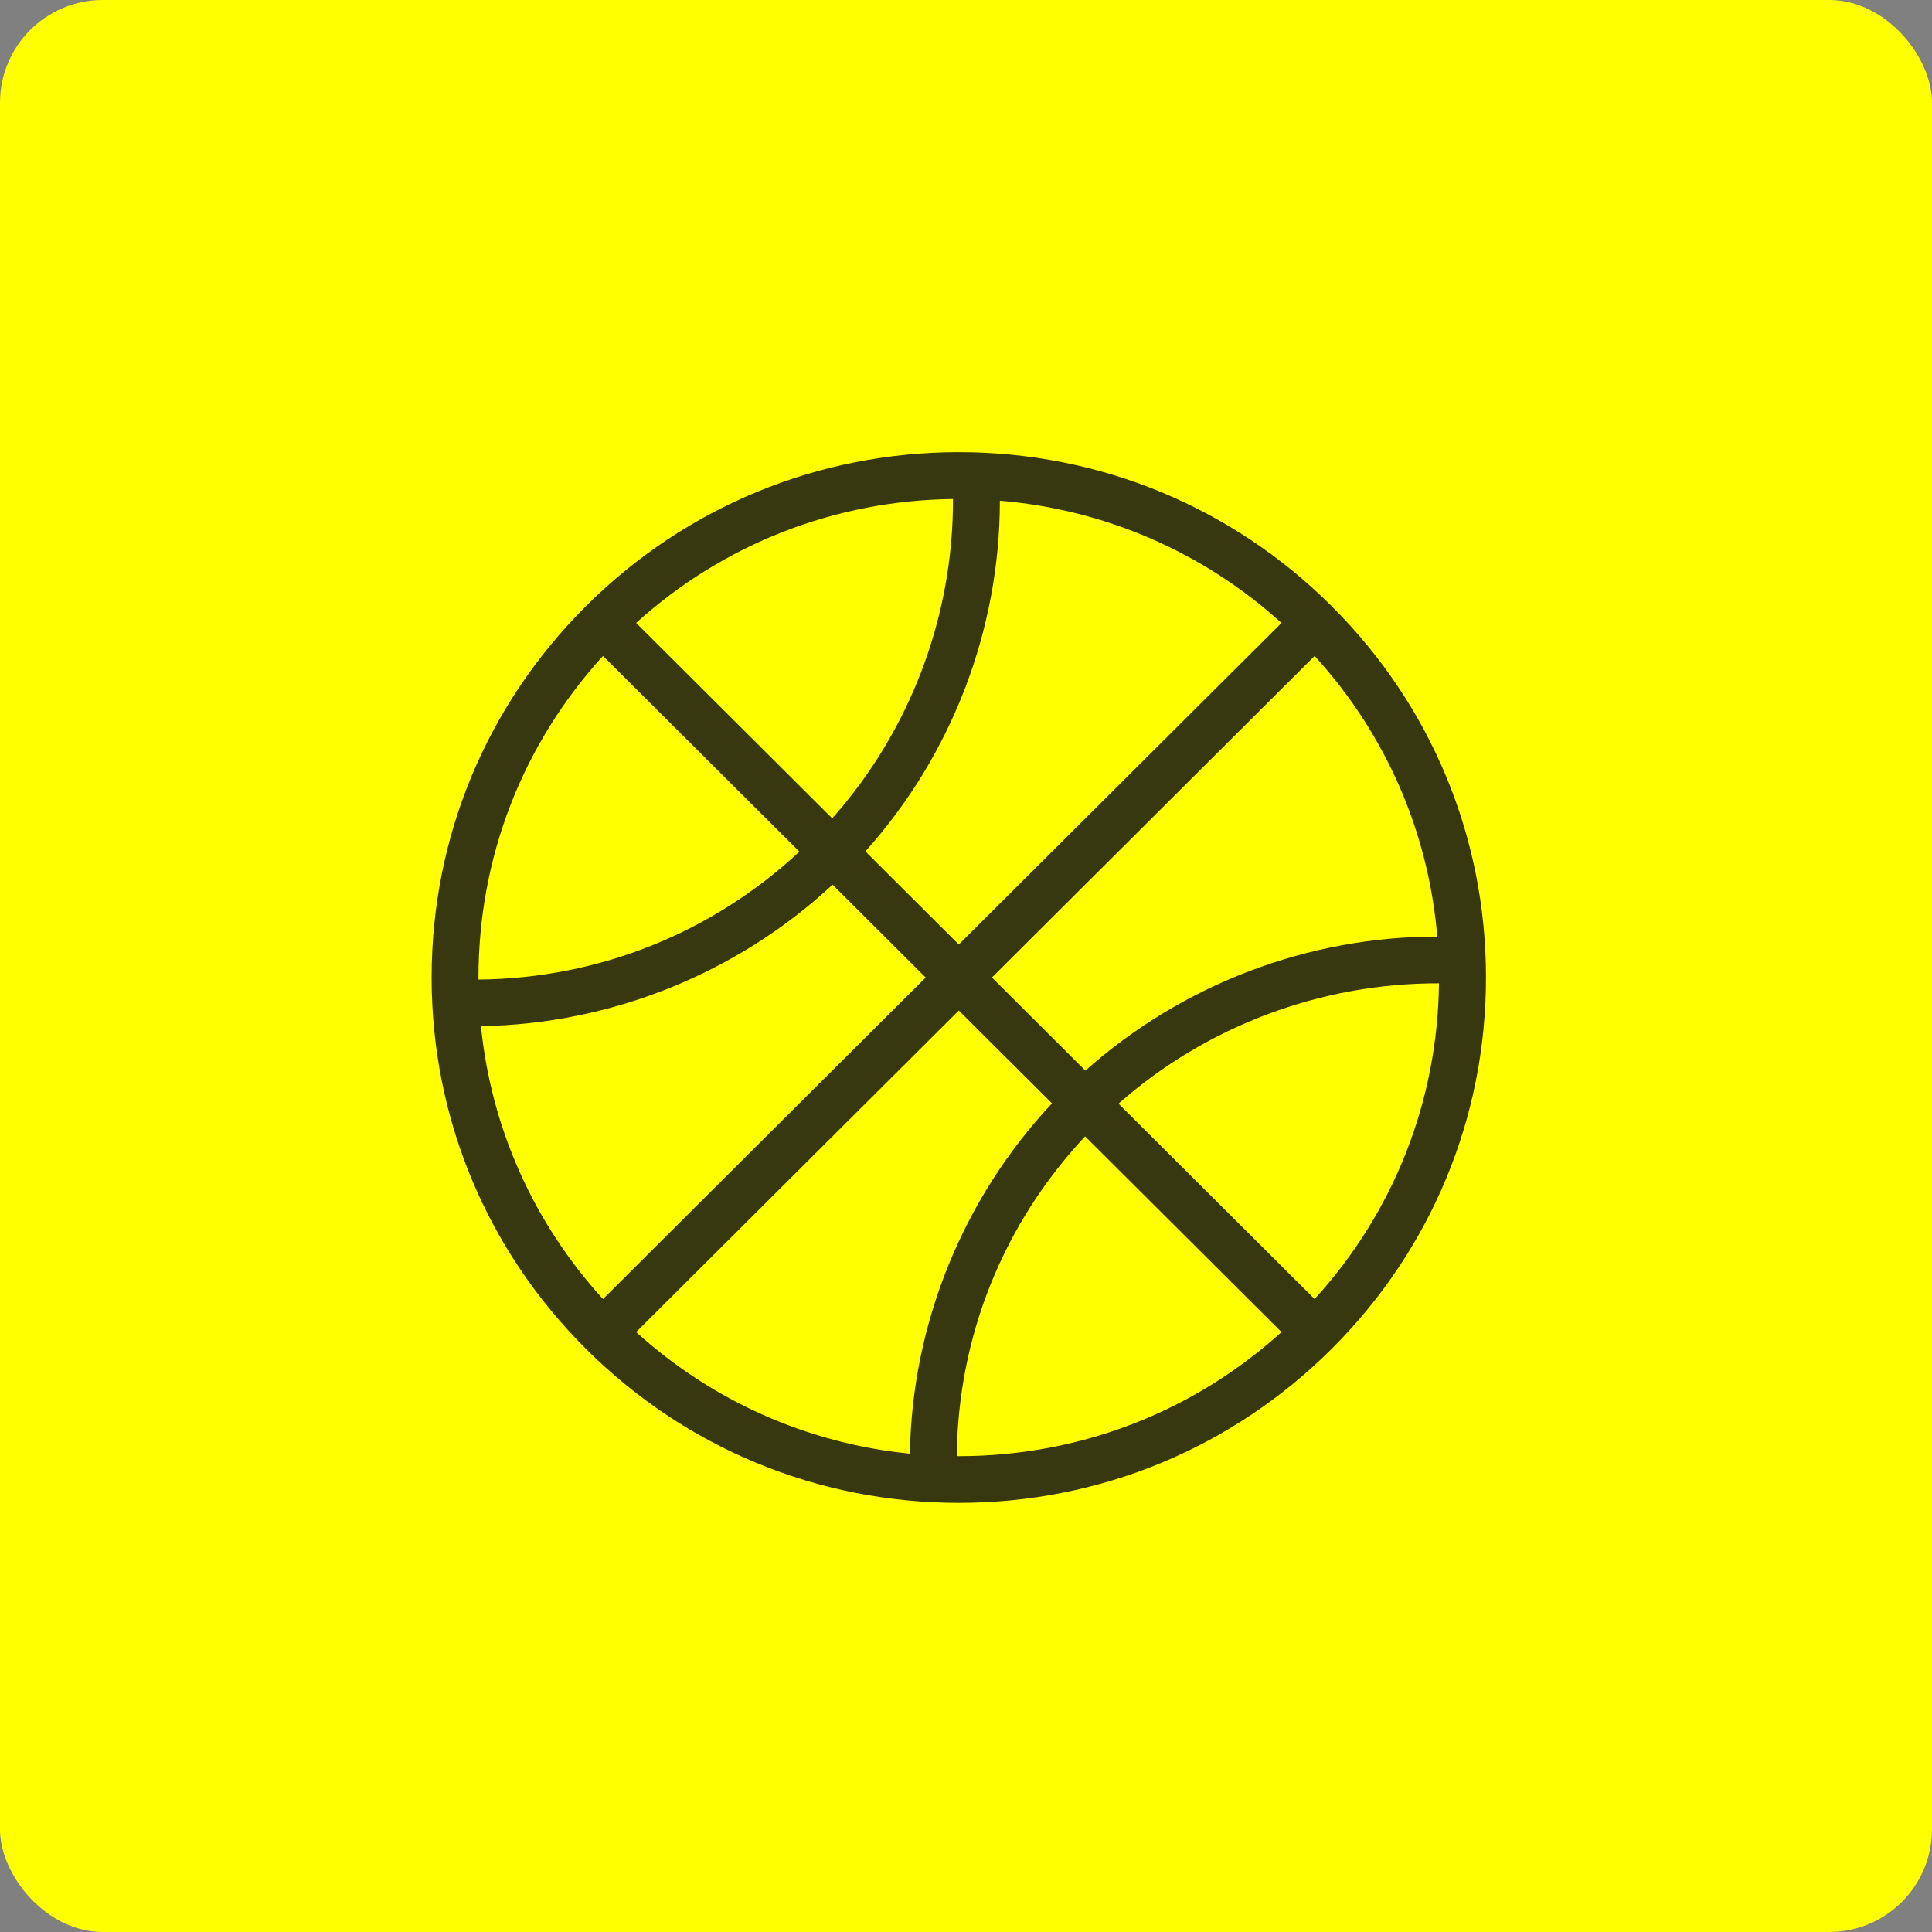 <svg width="94" height="94" viewBox="0 0 94 94" fill="none" xmlns="http://www.w3.org/2000/svg">
<rect x="0" y="0" width="94" height="94" fill="#808080" stroke="none"/>
<rect width="94" height="94" rx="5" fill="#FFFF00"/>
<path d="M46.65 22C39.799 22 33.357 24.659 28.513 29.487C23.668 34.314 21 40.733 21 47.56C21 54.387 23.668 60.806 28.513 65.633C33.357 70.461 39.799 73.12 46.65 73.12C53.501 73.12 59.943 70.461 64.787 65.633C69.632 60.806 72.3 54.387 72.3 47.56C72.3 40.733 69.632 34.314 64.787 29.487C59.943 24.659 53.501 22 46.65 22ZM54.421 53.697C58.704 49.918 64.28 47.824 70.013 47.843C69.944 53.578 67.813 58.981 63.961 63.204L54.421 53.697ZM52.808 52.09L48.262 47.56L63.962 31.916C67.428 35.716 69.5 40.474 69.93 45.568C63.627 45.565 57.505 47.902 52.808 52.09ZM51.183 53.683C46.85 58.306 44.373 64.414 44.27 70.728C39.302 70.231 34.67 68.18 30.951 64.811L46.65 49.166L51.183 53.683ZM30.951 30.309C35.188 26.471 40.611 24.347 46.367 24.279C46.384 29.994 44.282 35.552 40.491 39.816L30.951 30.309ZM48.648 24.361C53.761 24.79 58.536 26.855 62.35 30.309L46.65 45.954L42.104 41.423C46.304 36.748 48.646 30.644 48.648 24.361ZM29.338 31.916L38.894 41.438C34.606 45.415 29.127 47.602 23.282 47.66C23.282 47.627 23.28 47.593 23.28 47.56C23.28 41.72 25.423 36.208 29.338 31.916ZM23.4 49.926C29.735 49.824 35.865 47.362 40.507 43.044L45.038 47.56L29.338 63.204C25.957 59.496 23.898 54.879 23.4 49.926ZM46.55 70.846C46.611 65.021 48.802 59.563 52.795 55.289L62.35 64.811C58.042 68.712 52.511 70.848 46.65 70.848C46.616 70.848 46.583 70.846 46.55 70.846Z" fill="#373810"/>
</svg>
